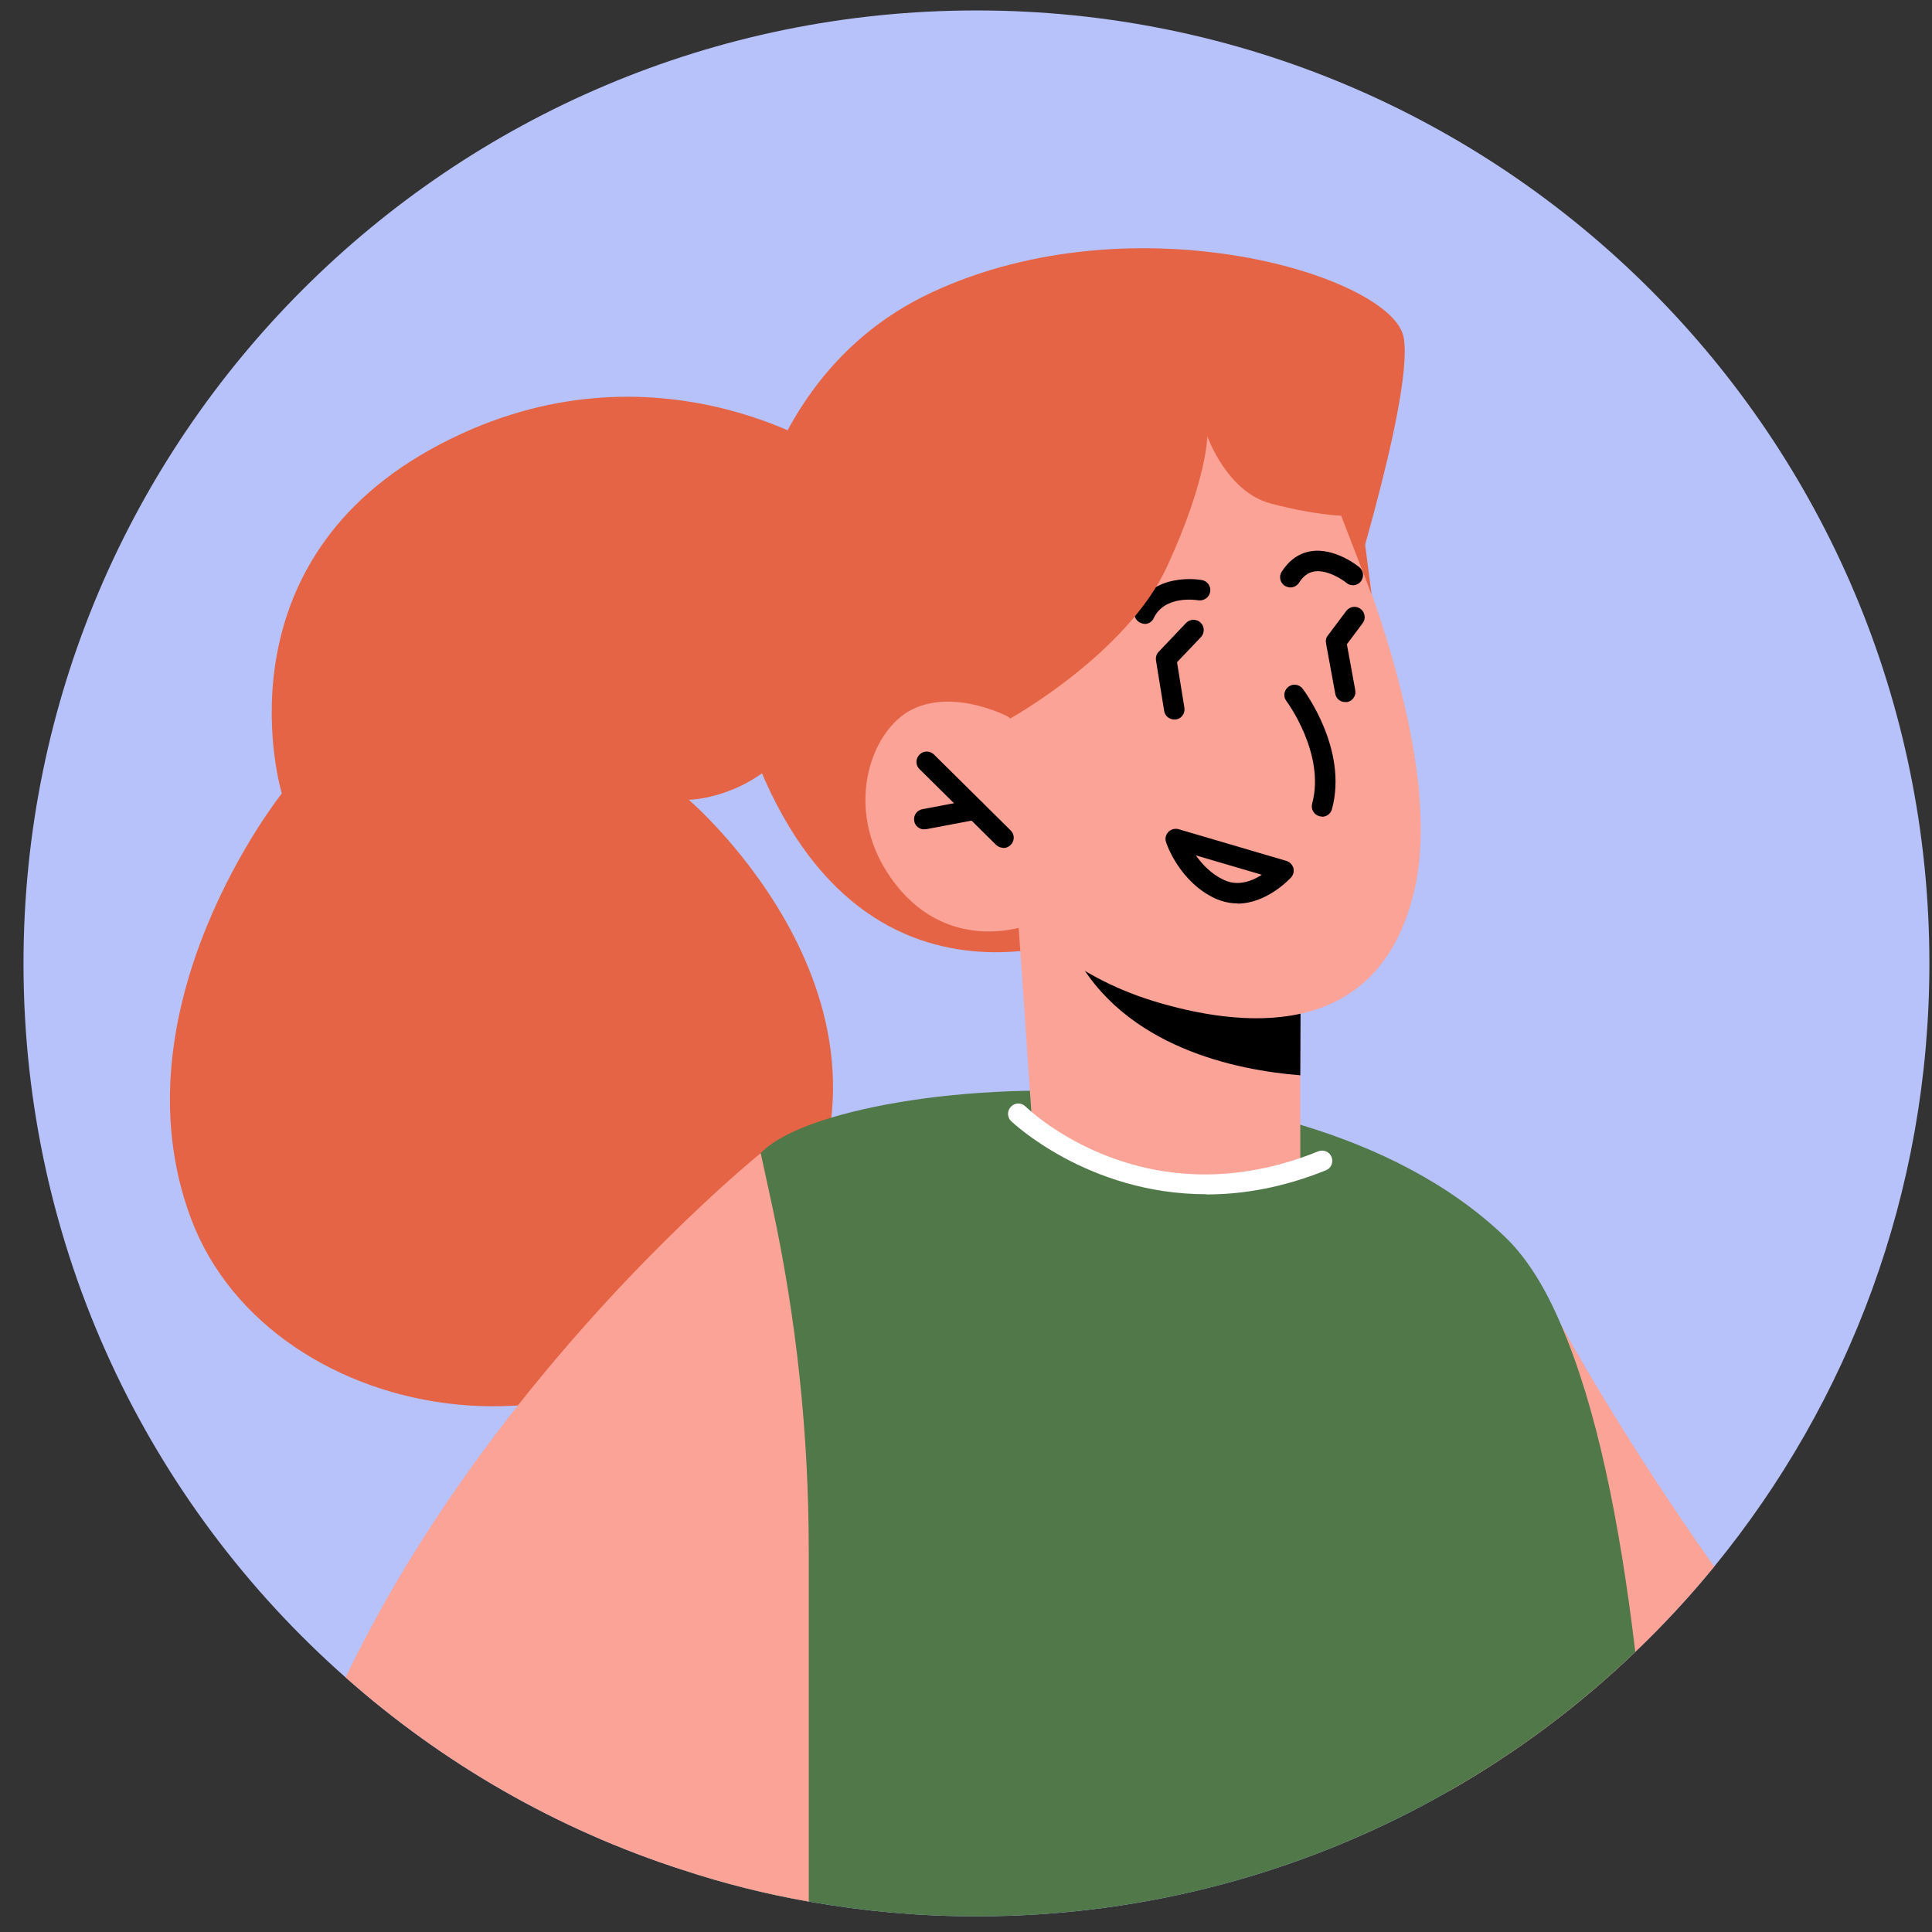 <svg width="74" height="74" viewBox="0 0 74 74" fill="none" xmlns="http://www.w3.org/2000/svg">
<rect x="0" y="0" width="74" height="74" fill="#333333" stroke="none"/>
<g id="Frame 45">
<path id="Vector" d="M73.9 36.904C73.9 45.672 70.808 53.712 65.657 60.006C64.717 61.156 63.707 62.245 62.635 63.27C60.498 65.321 58.118 67.106 55.527 68.585C50.188 71.646 44.003 73.4 37.404 73.4C35.212 73.4 33.067 73.204 30.985 72.836C29.333 72.547 27.72 72.14 26.154 71.623C21.332 70.073 16.948 67.537 13.238 64.249C5.667 57.571 0.9 47.793 0.9 36.904C0.9 16.746 17.246 0.4 37.404 0.4C57.562 0.4 73.9 16.746 73.9 36.904Z" fill="#B7C1FA"/>
<path id="Vector_2" d="M31.846 17.356C31.846 17.356 24.816 12.597 16.502 17.208C8.188 21.826 10.795 30.391 10.795 30.391C10.795 30.391 4.274 38.563 7.319 46.682C10.365 54.8 23.908 57.109 29.92 47.95C35.932 38.791 26.382 30.633 26.382 30.633C26.382 30.633 34.132 30.594 31.83 17.356H31.846Z" fill="#E56445"/>
<path id="Vector_3" d="M65.657 60.006C64.717 61.156 63.707 62.245 62.635 63.27C60.498 65.321 58.118 67.106 55.527 68.585C55.597 57.908 59.785 50.729 59.785 50.729C60.075 51.261 62.251 55.191 65.657 60.006Z" fill="#FCA397"/>
<path id="Vector_4" d="M51.174 24.566C51.174 24.566 54.18 15.282 53.765 12.933C53.358 10.585 43.502 7.555 35.682 11.203C27.861 14.851 27.329 25.146 29.09 29.396C33.631 40.356 43.08 35.315 43.08 35.315C43.08 35.315 58.126 30.727 51.174 24.566Z" fill="#E56445"/>
<path id="Vector_5" d="M62.635 63.27C60.498 65.321 58.118 67.106 55.526 68.585C50.188 71.646 44.003 73.4 37.404 73.4C35.212 73.4 33.067 73.204 30.984 72.836C29.333 72.547 27.72 72.14 26.154 71.623C26.553 63.881 27.078 55.896 27.728 50.525C28.143 47.089 28.612 44.724 29.137 44.169C29.607 43.668 30.546 43.198 31.846 42.806C33.858 42.204 36.676 41.797 39.799 41.773C43.017 41.734 46.539 42.11 49.812 43.081C52.779 43.973 55.542 45.351 57.656 47.386C58.47 48.169 59.182 49.304 59.785 50.729C61.155 53.884 62.048 58.33 62.635 63.27Z" fill="#507849"/>
<path id="Vector_6" d="M49.804 36.716V36.943V41.288V44.693C49.804 44.693 50.125 45.468 46.336 45.374C41.263 45.226 39.533 43.01 39.533 43.01L38.985 35.049L40.535 35.291L49.796 36.708L49.804 36.716Z" fill="#FCA397"/>
<path id="Vector_7" d="M49.82 37.178L49.804 41.186C47.416 40.998 43.04 40.145 41.13 36.473C40.981 36.176 40.88 35.902 40.841 35.675L49.788 37.107L49.804 37.17L49.82 37.178Z" fill="black"/>
<path id="Vector_8" d="M50.579 17.951C50.579 17.951 55.566 28.183 54.172 34.109C52.779 40.035 47.401 39.331 44.16 38.337C40.919 37.334 39.361 35.44 39.361 35.44C39.361 35.44 36.425 36.575 34.312 33.882C32.198 31.189 33.294 27.956 34.969 27.157C36.645 26.359 38.719 27.502 38.719 27.502L37.005 24.543C37.005 24.543 43.04 8.87 50.579 17.951Z" fill="#FCA397"/>
<path id="Vector_9" d="M50.634 31.275C50.634 31.275 50.563 31.275 50.532 31.26C50.321 31.205 50.203 30.986 50.258 30.782C50.775 28.88 49.287 26.868 49.272 26.852C49.139 26.68 49.178 26.437 49.35 26.304C49.522 26.171 49.765 26.21 49.898 26.383C49.968 26.476 51.636 28.715 51.017 30.994C50.971 31.166 50.814 31.283 50.642 31.283L50.634 31.275Z" fill="black"/>
<path id="Vector_10" d="M38.429 32.473C38.328 32.473 38.234 32.434 38.155 32.364L35.22 29.459C35.063 29.31 35.063 29.06 35.22 28.903C35.368 28.747 35.619 28.747 35.776 28.903L38.711 31.808C38.868 31.956 38.868 32.207 38.711 32.364C38.633 32.442 38.531 32.481 38.429 32.481V32.473Z" fill="black"/>
<path id="Vector_11" d="M35.4 31.768C35.212 31.768 35.048 31.635 35.016 31.448C34.977 31.236 35.118 31.033 35.329 30.994L37.279 30.625C37.49 30.586 37.694 30.727 37.733 30.939C37.772 31.15 37.631 31.354 37.42 31.393L35.47 31.761C35.47 31.761 35.423 31.761 35.4 31.761V31.768Z" fill="black"/>
<path id="Vector_12" d="M47.393 34.602C47.127 34.602 46.853 34.547 46.563 34.422C45.178 33.788 44.676 32.316 44.661 32.254C44.614 32.113 44.653 31.964 44.755 31.862C44.856 31.761 45.005 31.721 45.146 31.761L49.272 32.974C49.397 33.013 49.499 33.115 49.538 33.24C49.577 33.373 49.538 33.506 49.452 33.608C49.405 33.655 48.528 34.61 47.401 34.61L47.393 34.602ZM45.804 32.763C46.047 33.107 46.399 33.483 46.892 33.71C47.424 33.953 47.957 33.749 48.332 33.506L45.804 32.763Z" fill="black"/>
<path id="Vector_13" d="M43.839 23.893C43.784 23.893 43.729 23.877 43.675 23.854C43.479 23.76 43.393 23.533 43.487 23.337C44.168 21.897 45.96 22.202 46.039 22.218C46.25 22.257 46.391 22.46 46.352 22.672C46.313 22.883 46.109 23.024 45.898 22.993C45.843 22.985 44.614 22.781 44.191 23.674C44.129 23.815 43.988 23.901 43.839 23.901V23.893Z" fill="black"/>
<path id="Vector_14" d="M49.421 22.5C49.35 22.5 49.28 22.476 49.209 22.437C49.029 22.32 48.974 22.077 49.092 21.897C49.374 21.458 49.757 21.184 50.211 21.114C51.135 20.965 52.028 21.693 52.067 21.725C52.231 21.858 52.255 22.108 52.121 22.273C51.988 22.437 51.738 22.468 51.573 22.327C51.393 22.179 50.822 21.811 50.337 21.889C50.102 21.928 49.914 22.069 49.757 22.32C49.679 22.437 49.554 22.5 49.428 22.5H49.421Z" fill="black"/>
<path id="Vector_15" d="M51.526 26.891C51.338 26.891 51.174 26.758 51.143 26.57L50.79 24.645C50.767 24.535 50.79 24.425 50.861 24.339L51.565 23.4C51.698 23.228 51.941 23.189 52.113 23.322C52.285 23.455 52.325 23.697 52.192 23.87L51.589 24.676L51.91 26.437C51.949 26.649 51.808 26.852 51.597 26.891C51.573 26.891 51.55 26.891 51.526 26.891Z" fill="black"/>
<path id="Vector_16" d="M44.974 27.557C44.786 27.557 44.621 27.424 44.59 27.228L44.277 25.294C44.261 25.177 44.293 25.052 44.379 24.966L45.428 23.862C45.577 23.705 45.827 23.697 45.984 23.846C46.14 23.995 46.148 24.245 45.999 24.402L45.083 25.365L45.365 27.11C45.397 27.322 45.256 27.525 45.044 27.557C45.021 27.557 45.005 27.557 44.982 27.557H44.974Z" fill="black"/>
<path id="Vector_17" d="M38.711 27.51C38.711 27.51 43.181 25.02 44.708 21.686C46.242 18.351 46.242 16.707 46.242 16.707C46.242 16.707 46.986 18.836 48.661 19.282C50.336 19.728 51.37 19.752 51.37 19.752L52.536 22.774L51.589 15.517C51.589 15.517 47.009 13.27 46.406 13.293C45.804 13.317 38.257 14.937 37.834 15.415C37.412 15.885 35.227 21.866 35.227 21.866L35.157 24.535L38.703 27.526L38.711 27.51Z" fill="#E56445"/>
<path id="Vector_18" d="M30.985 72.836C29.333 72.547 27.72 72.14 26.154 71.623C21.332 70.073 16.948 67.537 13.238 64.249C15.116 60.319 17.504 56.788 19.845 53.821C24.565 47.848 29.137 44.169 29.137 44.169L29.568 46.149C30.507 50.494 30.977 54.925 30.977 59.371C30.977 63.834 30.977 68.124 30.977 72.829L30.985 72.836Z" fill="#FCA397"/>
<path id="Vector_19" d="M46.203 45.742C41.663 45.742 38.758 42.971 38.727 42.94C38.571 42.791 38.571 42.54 38.727 42.384C38.876 42.227 39.126 42.227 39.283 42.384C39.471 42.564 43.902 46.768 50.493 44.098C50.689 44.02 50.924 44.114 51.002 44.317C51.08 44.521 50.986 44.748 50.783 44.826C49.131 45.492 47.597 45.75 46.211 45.75L46.203 45.742Z" fill="white"/>
</g>
</svg>
